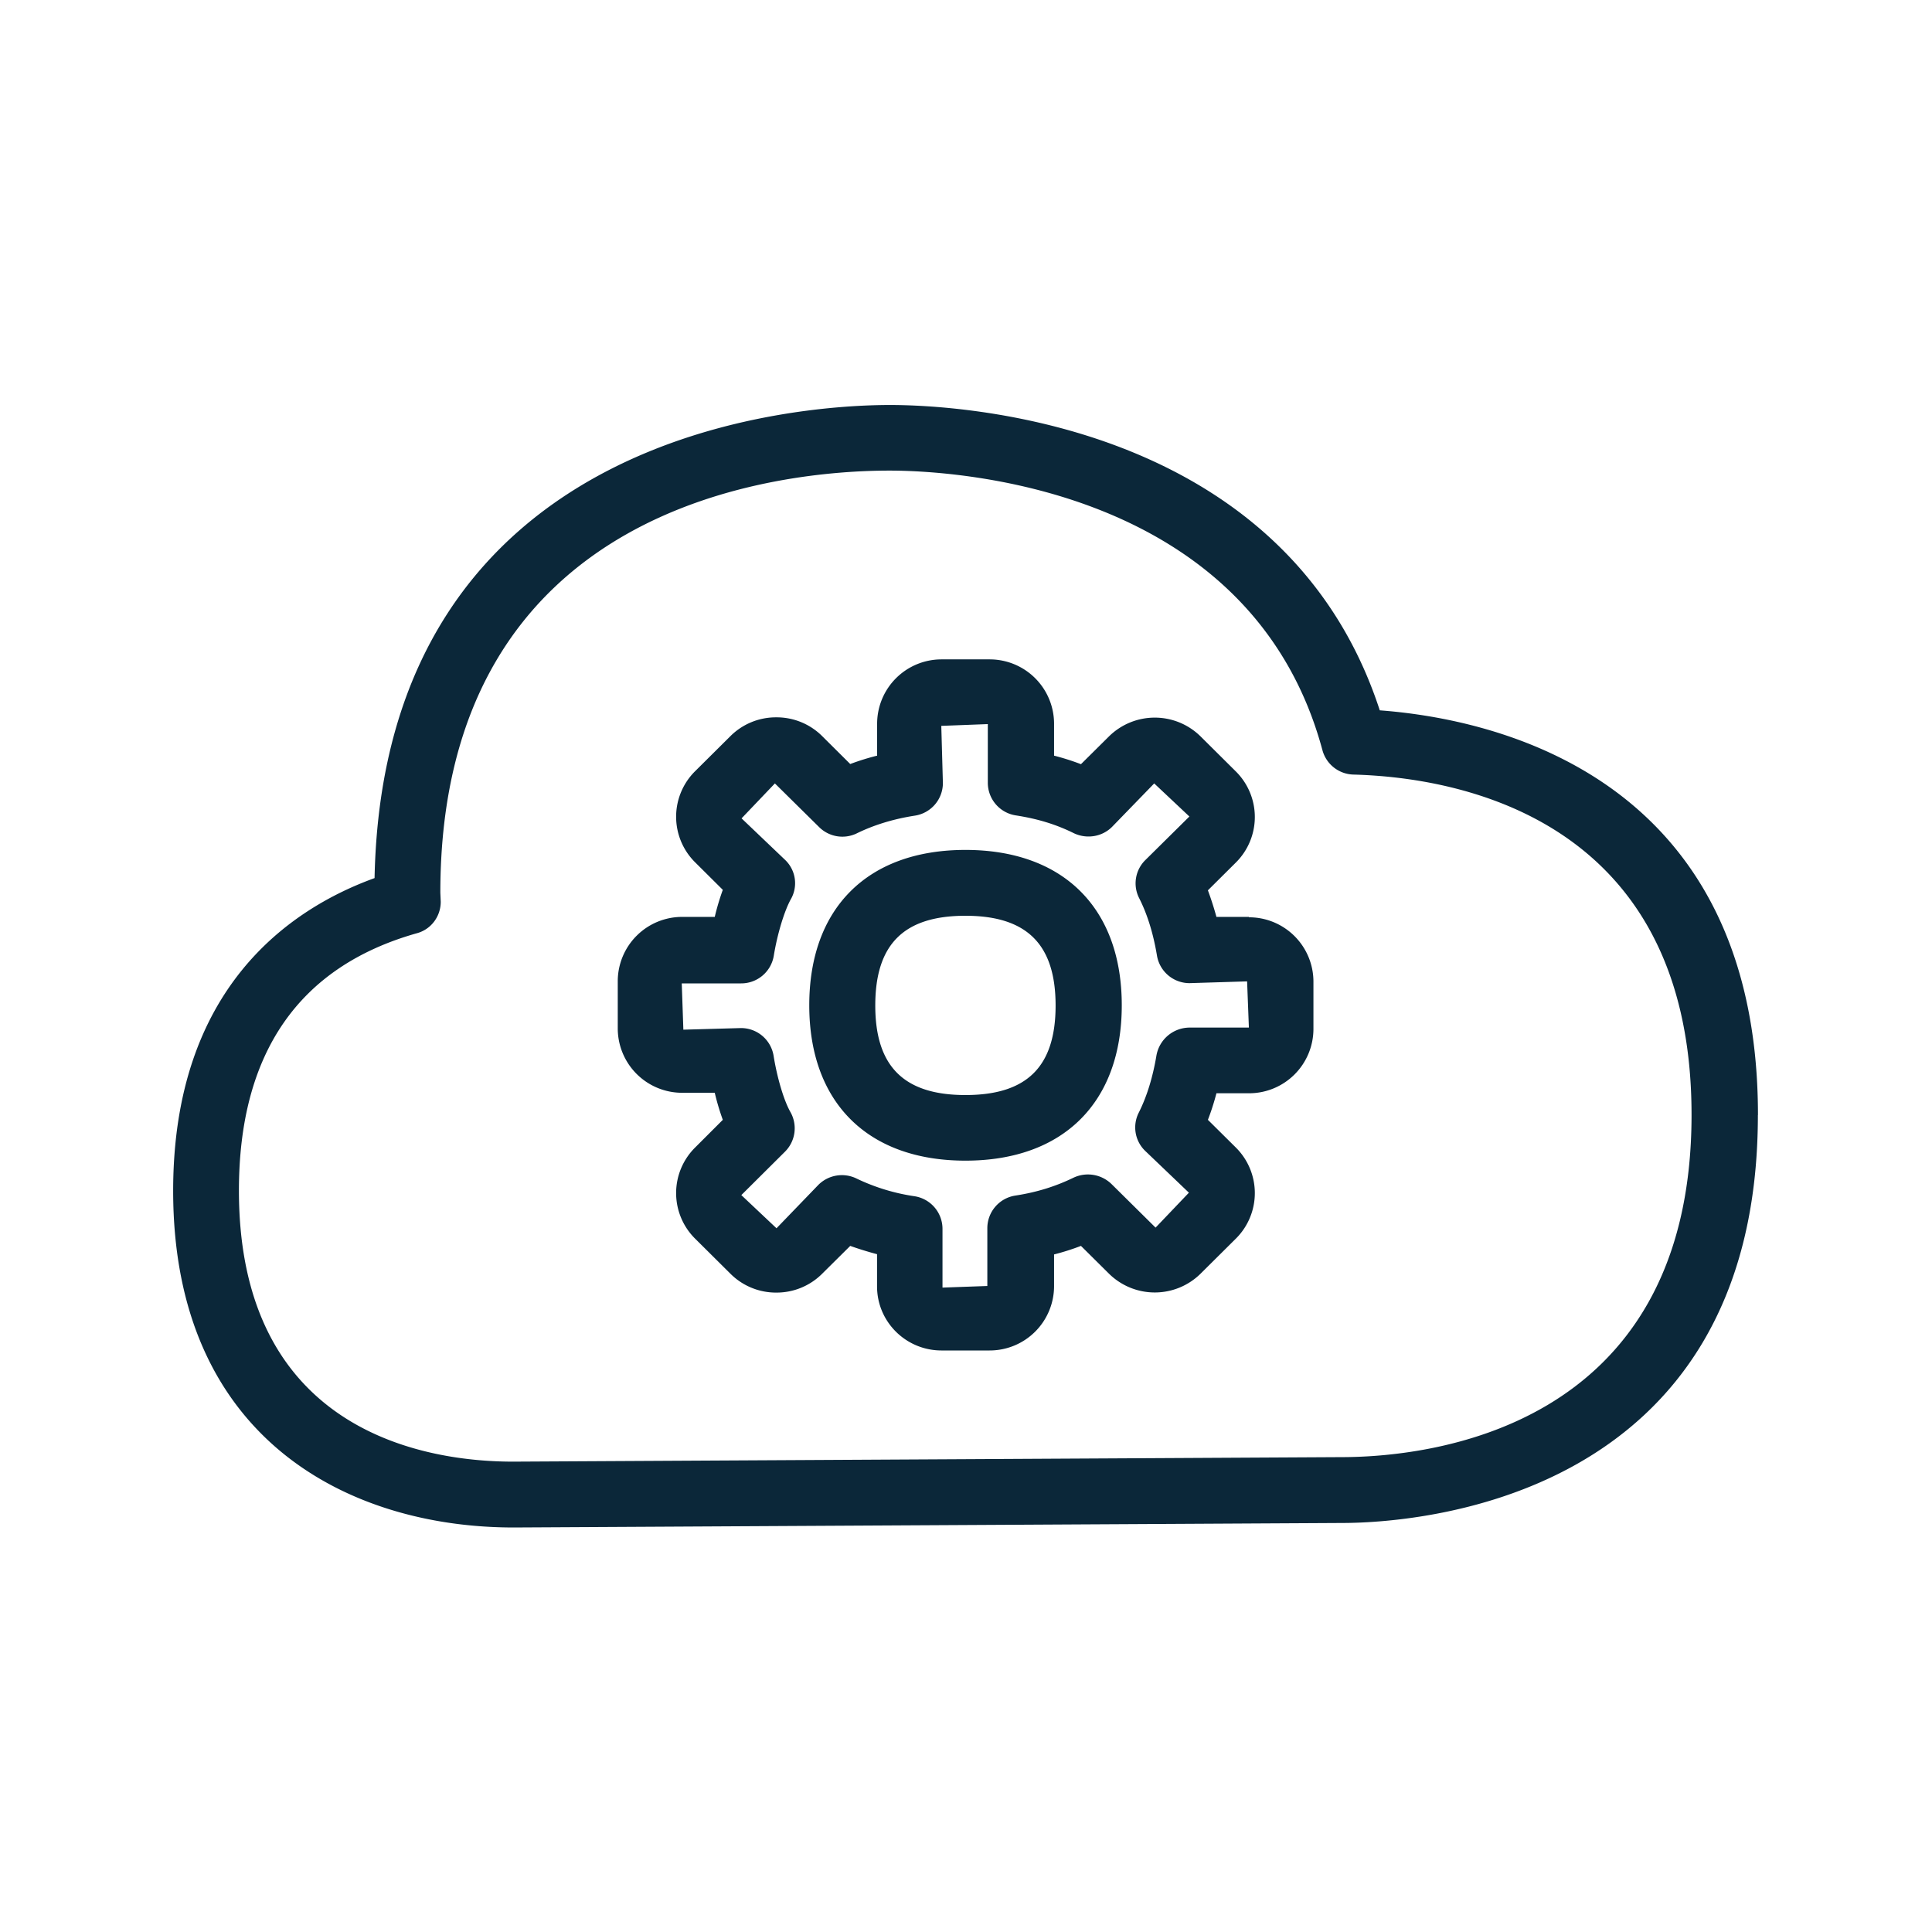 <svg xmlns="http://www.w3.org/2000/svg" width="24" height="24" fill="none"><path fill="#0B2739" d="M21.838 13.852c0-4.216-3.28-4.922-4.698-5.028-1.176-3.605-5.26-3.793-6.084-3.793-1.059 0-6.291.286-6.403 5.877-1.05.381-2.502 1.364-2.502 3.885 0 3.084 2.185 4.182 4.23 4.182l10.286-.056c.862 0 5.17-.244 5.17-5.067m-.824-.003c0 3.947-3.328 4.252-4.35 4.252l-10.291.056c-1.023 0-3.404-.327-3.404-3.367 0-1.705.742-2.781 2.207-3.196.18-.047.3-.21.3-.392l-.005-.112c0-4.865 4.271-5.244 5.582-5.244.74 0 4.485.168 5.376 3.474a.41.41 0 0 0 .386.302c1.263.034 4.199.518 4.199 4.227m-9.02-.246c-.764 0-1.12-.356-1.12-1.112 0-.762.356-1.115 1.12-1.115s1.12.356 1.12 1.115-.355 1.112-1.12 1.112m1.942-1.115c0-1.207-.726-1.93-1.942-1.93s-1.94.723-1.94 1.93.725 1.93 1.94 1.93c1.216 0 1.942-.723 1.942-1.93m.843.277a.42.42 0 0 0-.412.345c-.045.269-.118.51-.221.714a.405.405 0 0 0 .078.47l.546.522-.414.434-.546-.54a.42.42 0 0 0-.474-.08c-.221.107-.45.18-.723.222a.41.41 0 0 0-.347.403v.72l-.557.02v-.731a.41.41 0 0 0-.348-.404 2.5 2.5 0 0 1-.72-.22.414.414 0 0 0-.473.078l-.521.54-.437-.412.543-.54a.41.41 0 0 0 .068-.49c-.082-.143-.166-.426-.21-.7a.41.41 0 0 0-.407-.345l-.714.02-.02-.575h.737a.41.41 0 0 0 .406-.342c.045-.277.132-.557.21-.7a.4.4 0 0 0-.067-.49l-.543-.518.414-.434.547.54a.41.41 0 0 0 .473.079c.207-.101.448-.177.72-.219a.41.41 0 0 0 .347-.403l-.02-.712.578-.022v.73a.41.41 0 0 0 .347.404c.272.042.501.112.723.222.16.075.35.044.473-.079l.524-.54.437.411-.546.54a.405.405 0 0 0-.079.472c.104.204.177.445.222.714a.41.41 0 0 0 .406.344l.714-.022.022.574zm1.538-.574a.8.8 0 0 0-.802-.796v-.005h-.403a4 4 0 0 0-.106-.33l.347-.345a.797.797 0 0 0 0-1.132l-.437-.434a.81.81 0 0 0-1.14 0l-.347.344a3 3 0 0 0-.334-.106v-.4a.8.8 0 0 0-.8-.796h-.598a.8.8 0 0 0-.8.795v.401a3 3 0 0 0-.334.104l-.347-.345a.8.8 0 0 0-.569-.235h-.003a.8.8 0 0 0-.571.235l-.437.434a.797.797 0 0 0 0 1.132l.344.342a3 3 0 0 0-.1.336h-.404a.8.8 0 0 0-.801.795v.594a.8.8 0 0 0 .801.796h.404a3 3 0 0 0 .1.336l-.341.341a.797.797 0 0 0-.003 1.135l.437.434a.8.8 0 0 0 .571.236h.003a.8.8 0 0 0 .569-.236l.347-.344q.16.057.333.103v.4c0 .44.359.796.801.796h.597a.8.8 0 0 0 .801-.795v-.398a3 3 0 0 0 .334-.106l.347.344a.81.81 0 0 0 1.14 0l.437-.434a.797.797 0 0 0 0-1.132l-.347-.344q.061-.158.106-.33h.403a.8.8 0 0 0 .802-.796z"/></svg>